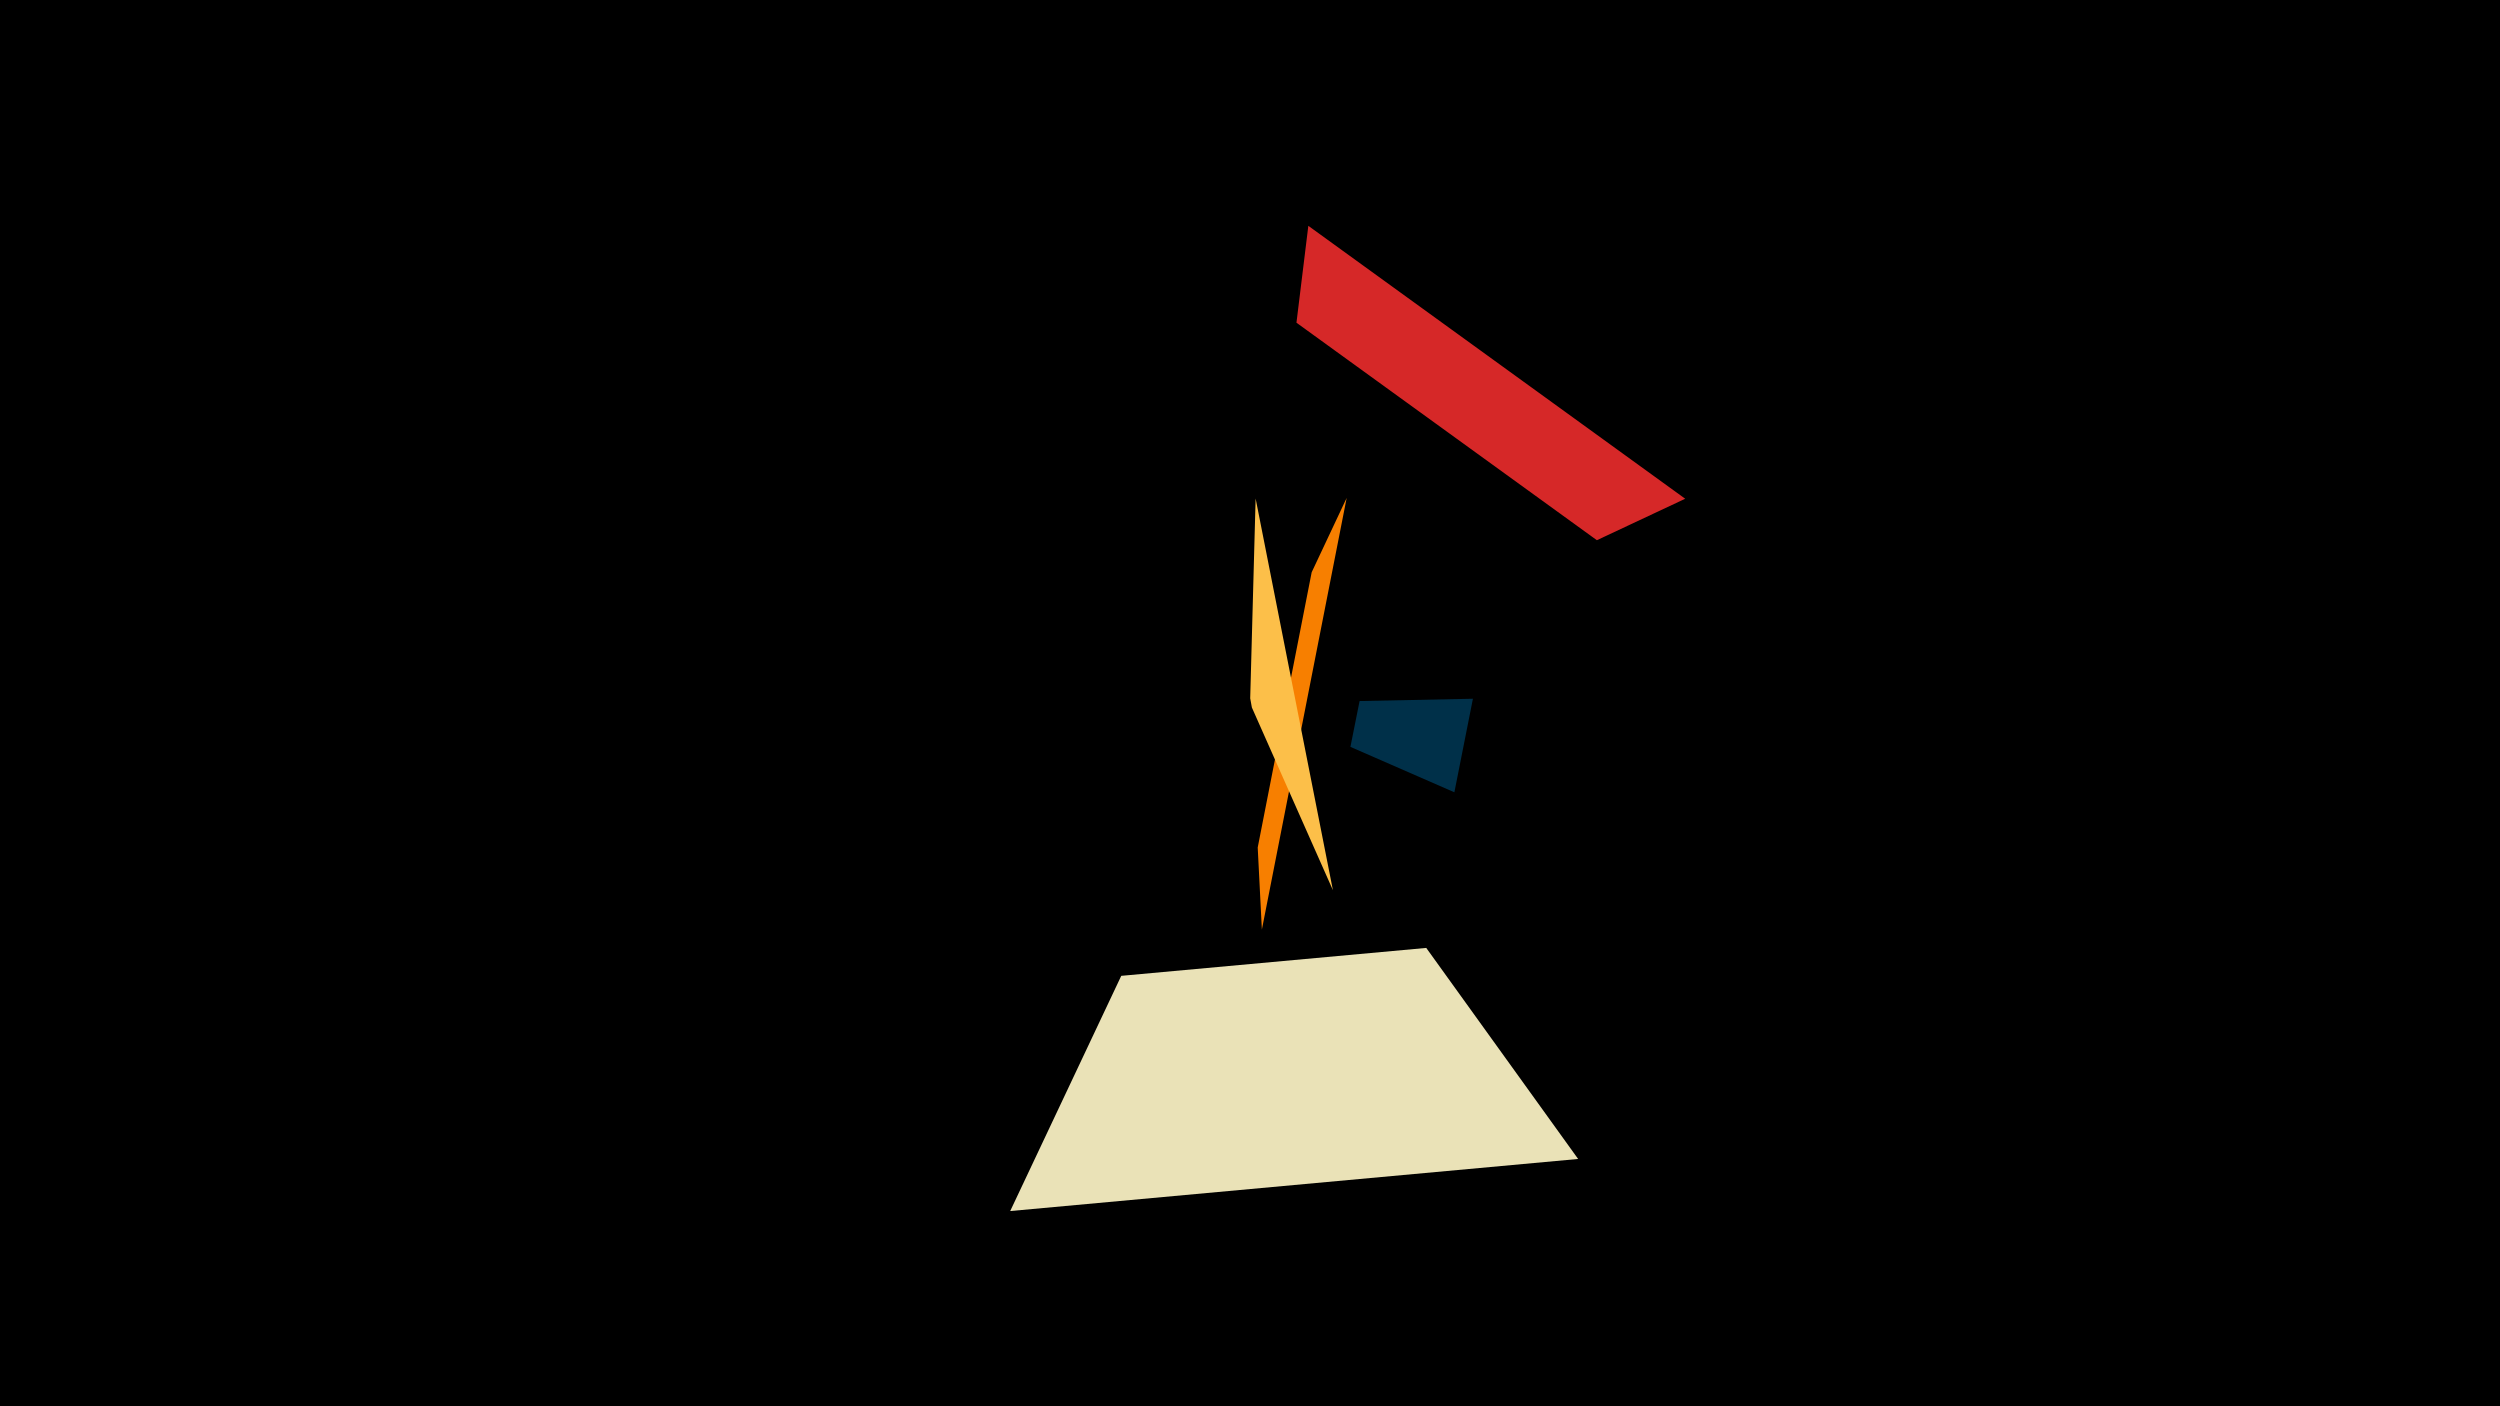 <svg width="1200" height="675" viewBox="-500 -500 1200 675" xmlns="http://www.w3.org/2000/svg"><title>18879</title><path d="M-500-500h1200v675h-1200z" fill="#000"/><path d="M105.7-53.8l40.7-207.2-16.8 35.7-25.9 132.1z" fill="#f77f00"/><path d="M-15.1 81.3l272.6-25-72.9-101.3-146.4 13.4z" fill="#eae2b7"/><path d="M102.7-260.7l37.1 188-38.9-87.7-0.8-4.4z" fill="#fcbf49"/><path d="M128-391.6l180.9 131-42.4 19.9-144.2-104.4z" fill="#d62828"/><path d="M198.1-119.7l8.9-44.9-54.4 1.1-4.4 22z" fill="#003049"/></svg>
